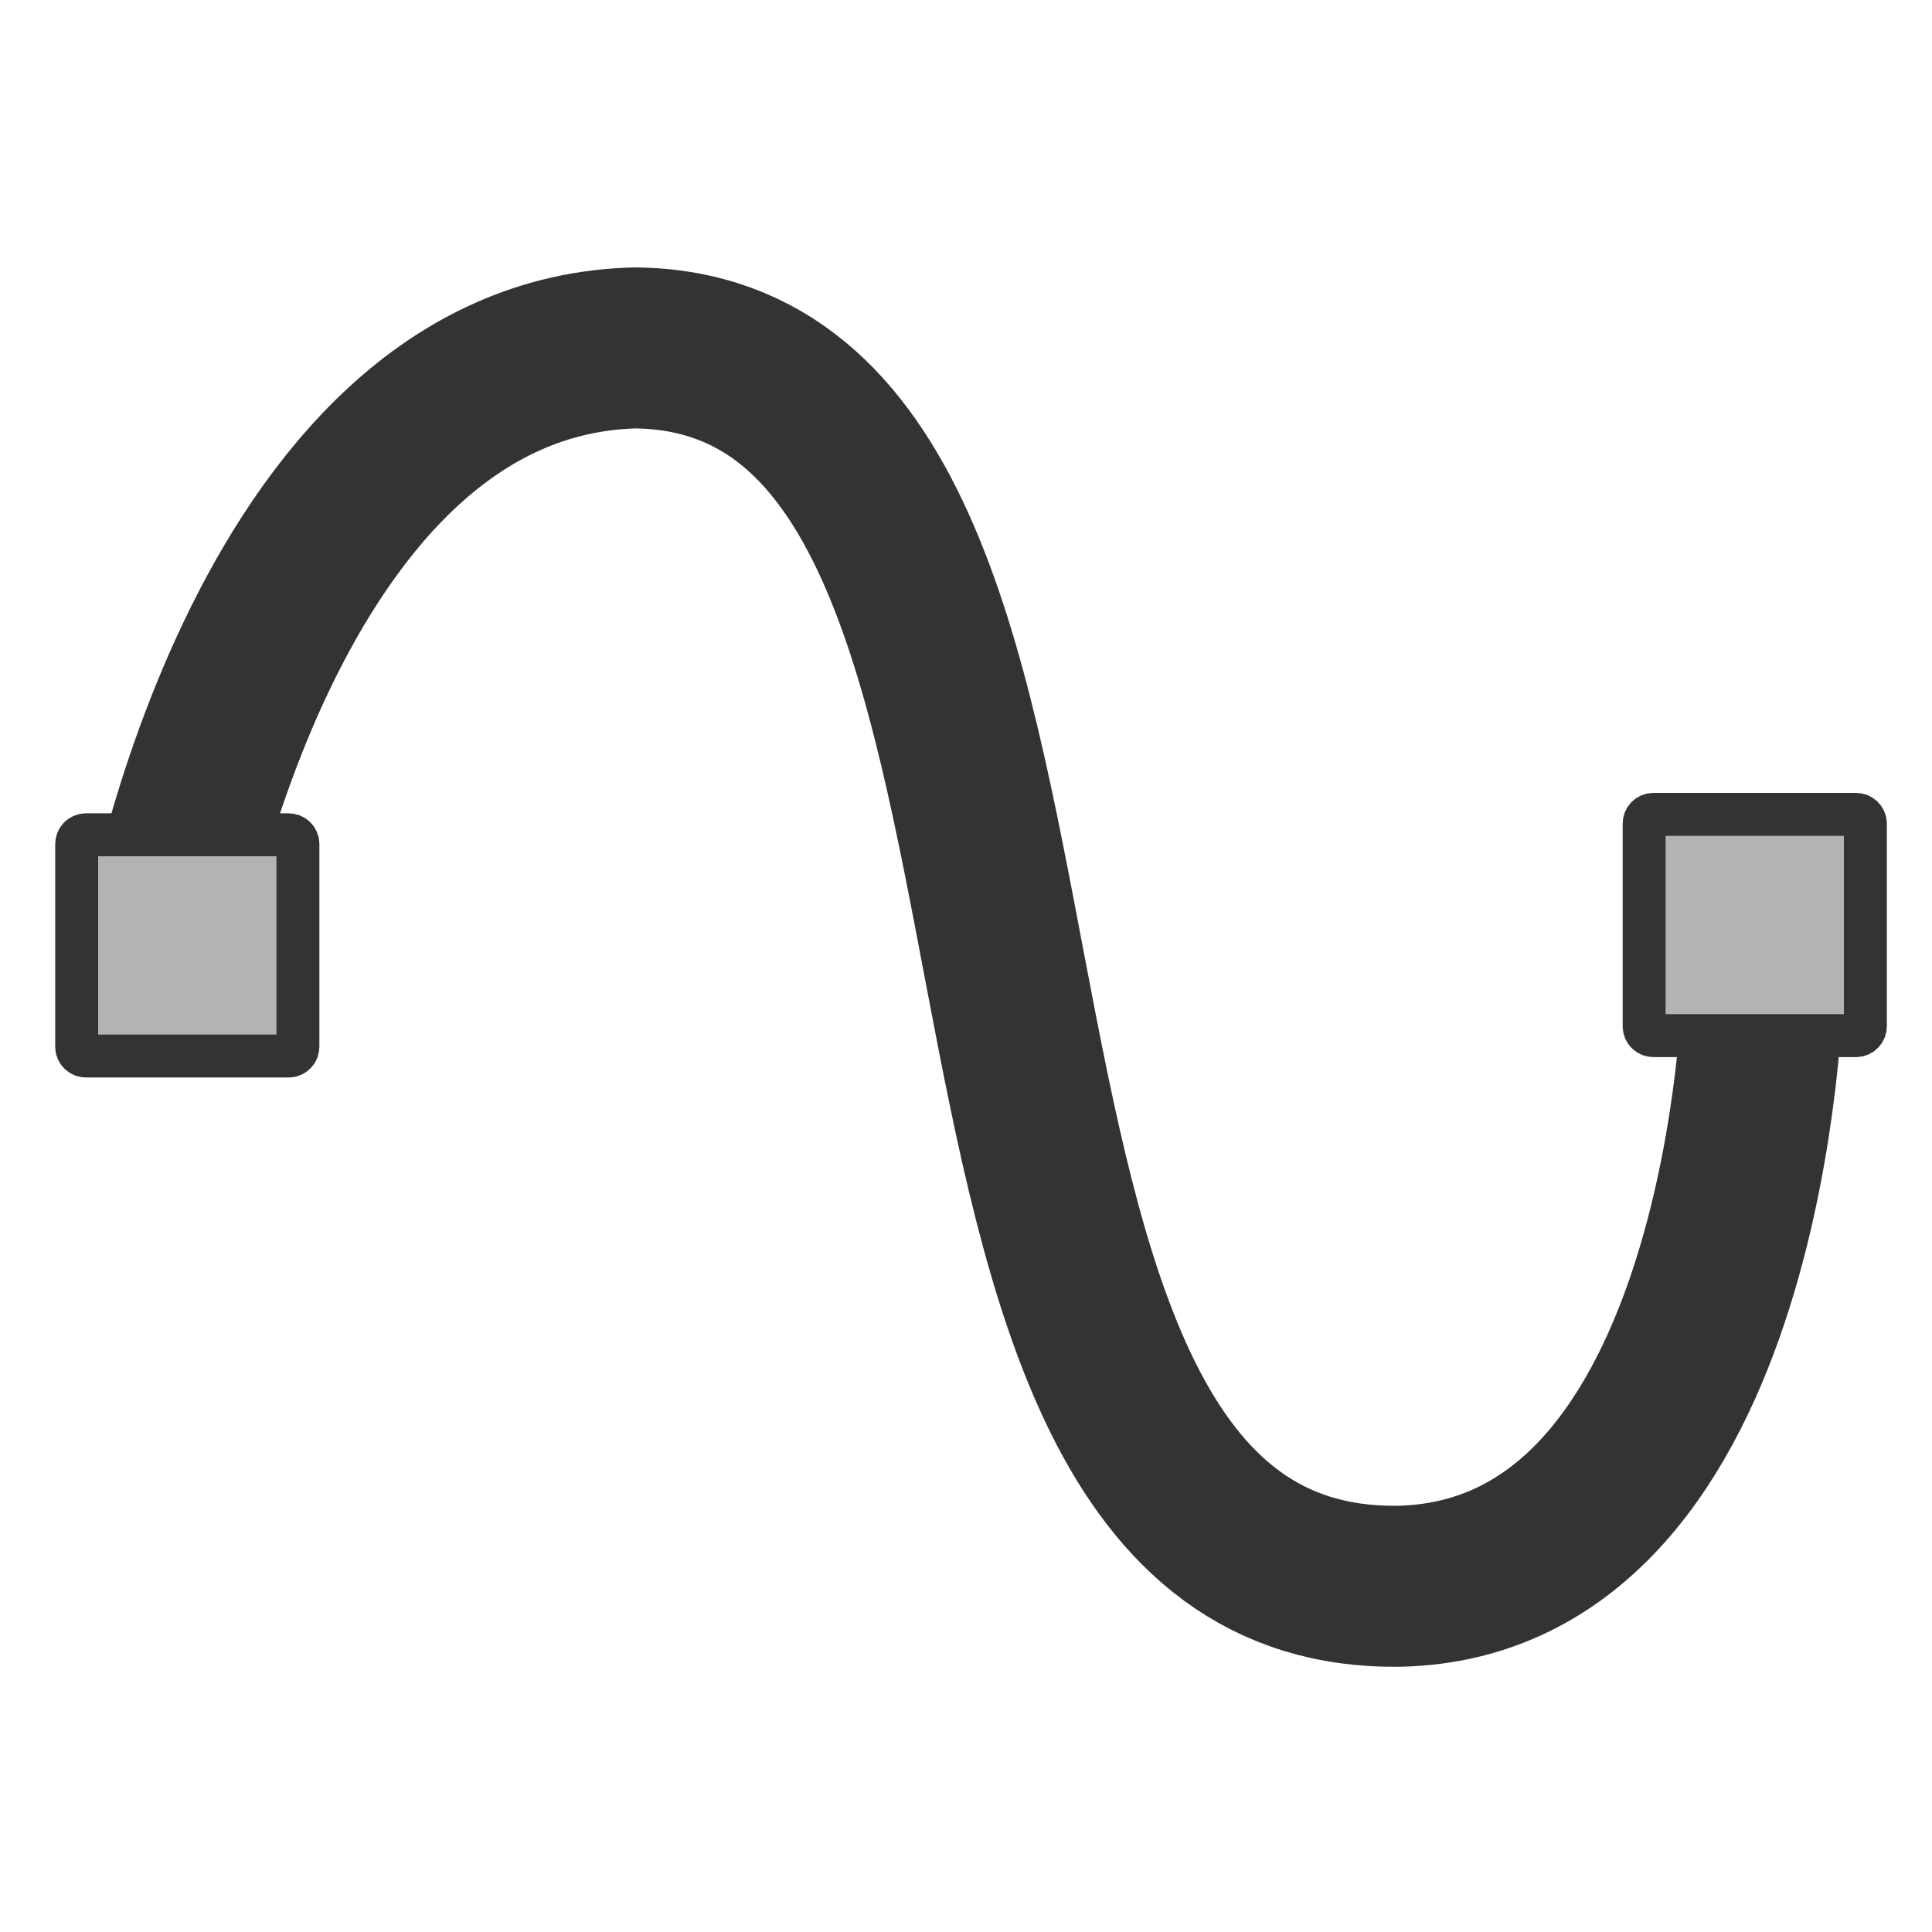 <?xml version="1.0" encoding="UTF-8" standalone="no"?>
<!DOCTYPE svg PUBLIC "-//W3C//DTD SVG 20010904//EN"
"http://www.w3.org/TR/2001/REC-SVG-20010904/DTD/svg10.dtd">
<svg
   sodipodi:docname="cubicbeziercurve.svg"
   height="60"
   sodipodi:version="0.32"
   width="60"
   _SVGFile__filename="scalable/actions/closed_cubicbeziercurve.svg"
   version="1.0"
   y="0"
   x="0"
   inkscape:version="0.39"
   id="svg1"
   sodipodi:docbase="/home/danny/work/flat/newscale/actions"
   xmlns="http://www.w3.org/2000/svg"
   xmlns:cc="http://web.resource.org/cc/"
   xmlns:inkscape="http://www.inkscape.org/namespaces/inkscape"
   xmlns:sodipodi="http://sodipodi.sourceforge.net/DTD/sodipodi-0.dtd"
   xmlns:rdf="http://www.w3.org/1999/02/22-rdf-syntax-ns#"
   xmlns:dc="http://purl.org/dc/elements/1.1/"
   xmlns:xlink="http://www.w3.org/1999/xlink">
  <sodipodi:namedview
     bordercolor="#666666"
     inkscape:pageshadow="2"
     inkscape:window-y="0"
     pagecolor="#ffffff"
     inkscape:window-height="699"
     inkscape:zoom="9.8238822"
     inkscape:window-x="0"
     borderopacity="1.0"
     inkscape:cx="36.239636"
     inkscape:cy="24.719634"
     inkscape:window-width="1024"
     inkscape:pageopacity="0.0"
     id="base" />
  <defs
     id="defs3" />
  <path
     style="fill:none;fill-opacity:1;fill-rule:evenodd;stroke:#333333;stroke-width:5.128;stroke-linecap:round;stroke-linejoin:round;stroke-opacity:1;"
     d="M 4.453,32.77 C 4.326,32.77 7.634,13.557 19.595,13.303 C 35.882,13.557 26.593,53.002 43.898,52.747 C 55.082,52.493 55.477,33.661 55.477,33.661"
     sodipodi:nodetypes="cccc"
     transform="matrix(0.975,0,0,0.975,0.656,-2.166)"
     sodipodi:stroke-cmyk="(0.0000000 0.0000000 0.0000000 0.80000001)"
     id="path831" />
  <path
     transform="translate(-22.86,-20.204)"
     style="fill:#b3b3b3;fill-opacity:1;fill-rule:evenodd;stroke:#333333;stroke-width:1pt;stroke-linecap:round;stroke-linejoin:round;stroke-opacity:1;"
     d="M 74.21,45.495 C 74.049,45.495 73.92,45.624 73.92,45.785 L 73.92,52.075 C 73.92,52.236 74.049,52.366 74.21,52.366 L 80.501,52.366 C 80.661,52.366 80.791,52.236 80.791,52.075 L 80.791,45.785 C 80.791,45.624 80.661,45.495 80.501,45.495 L 74.21,45.495 z "
     id="rect831" />
  <path
     transform="translate(-0.156,-0.747)"
     style="fill:#b3b3b3;fill-opacity:1;fill-rule:evenodd;stroke:#333333;stroke-width:1pt;stroke-linecap:round;stroke-linejoin:round;stroke-opacity:1;"
     d="M 2.828,26.672 C 2.667,26.672 2.537,26.801 2.537,26.962 L 2.537,33.252 C 2.537,33.413 2.667,33.543 2.828,33.543 L 9.118,33.543 C 9.279,33.543 9.408,33.413 9.408,33.252 L 9.408,26.962 C 9.408,26.801 9.279,26.672 9.118,26.672 L 2.828,26.672 z "
     id="rect835" />
</svg>
